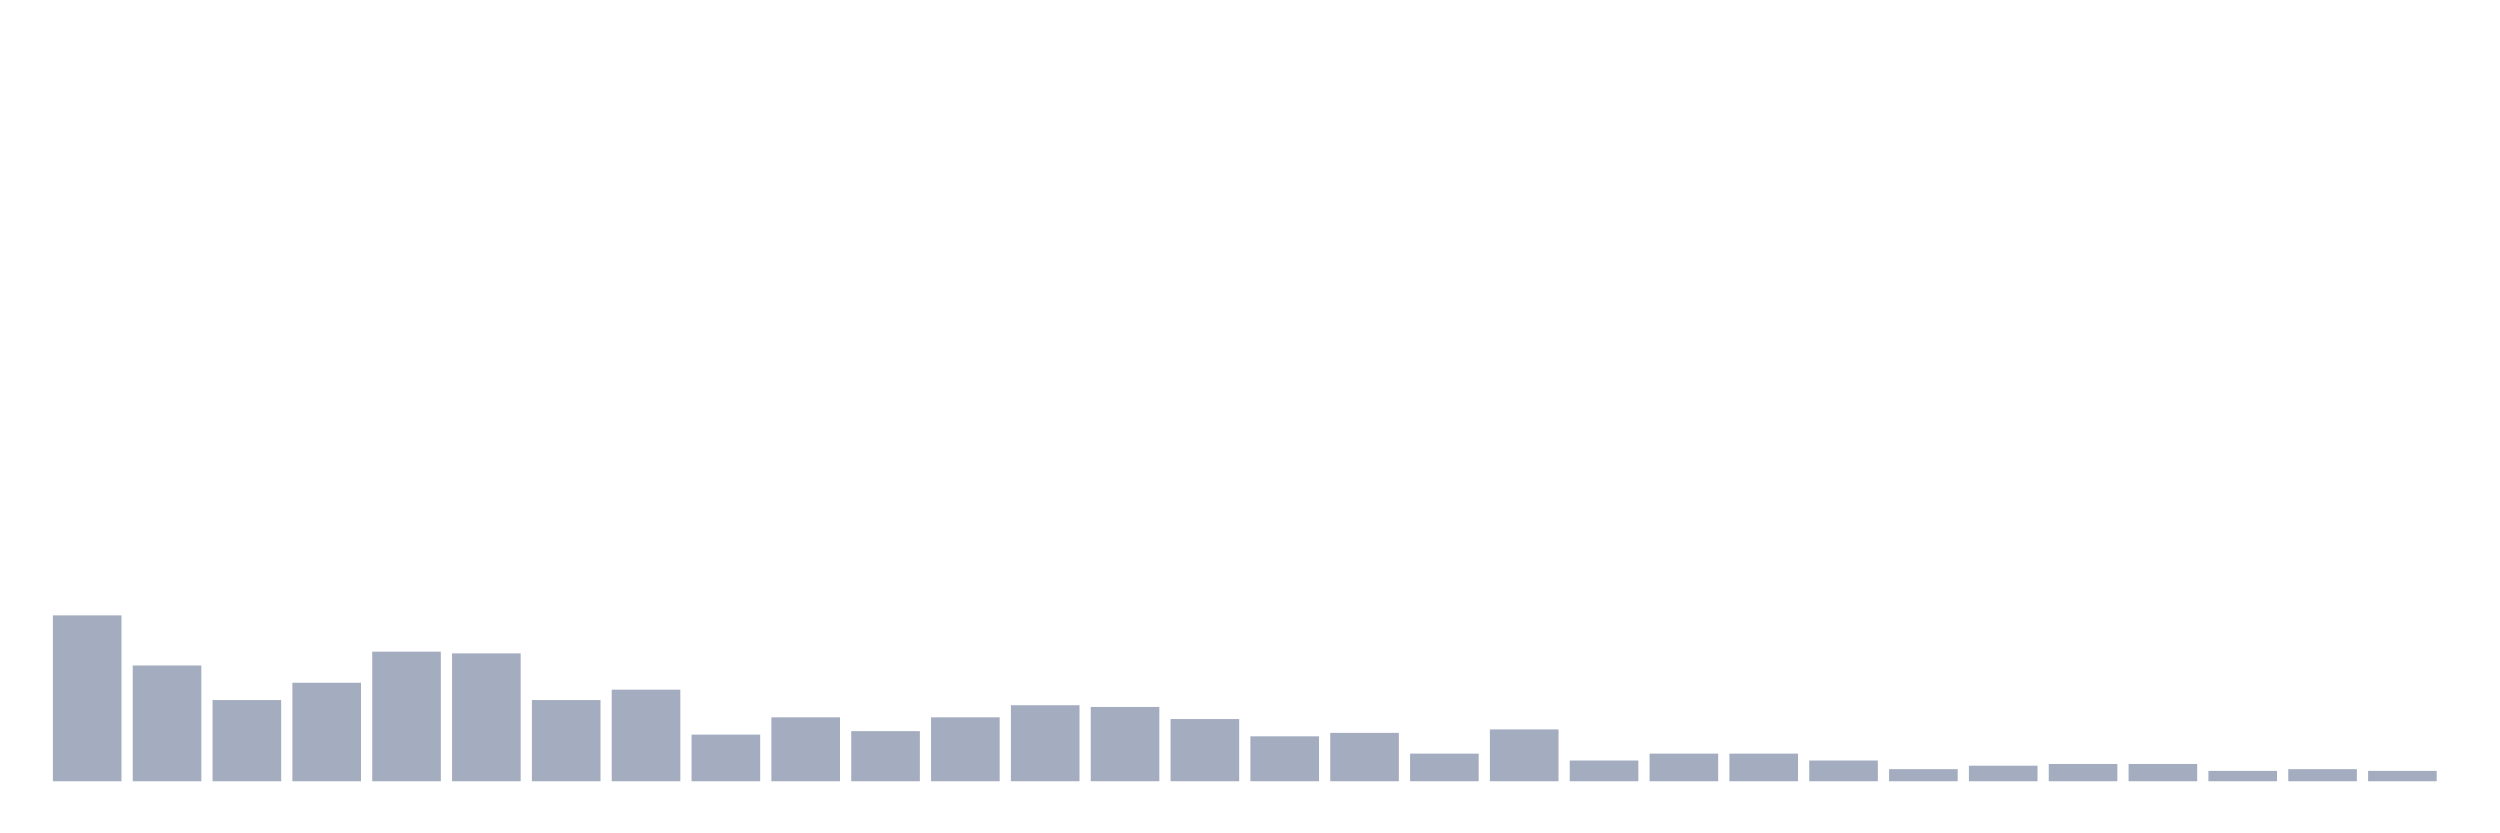 <svg xmlns="http://www.w3.org/2000/svg" viewBox="0 0 480 160"><g transform="translate(10,10)"><rect class="bar" x="0.153" width="13.175" y="108.152" height="31.848" fill="rgb(164,173,192)"></rect><rect class="bar" x="15.482" width="13.175" y="117.773" height="22.227" fill="rgb(164,173,192)"></rect><rect class="bar" x="30.81" width="13.175" y="124.408" height="15.592" fill="rgb(164,173,192)"></rect><rect class="bar" x="46.138" width="13.175" y="121.09" height="18.91" fill="rgb(164,173,192)"></rect><rect class="bar" x="61.466" width="13.175" y="115.118" height="24.882" fill="rgb(164,173,192)"></rect><rect class="bar" x="76.794" width="13.175" y="115.45" height="24.55" fill="rgb(164,173,192)"></rect><rect class="bar" x="92.123" width="13.175" y="124.408" height="15.592" fill="rgb(164,173,192)"></rect><rect class="bar" x="107.451" width="13.175" y="122.417" height="17.583" fill="rgb(164,173,192)"></rect><rect class="bar" x="122.779" width="13.175" y="131.043" height="8.957" fill="rgb(164,173,192)"></rect><rect class="bar" x="138.107" width="13.175" y="127.725" height="12.275" fill="rgb(164,173,192)"></rect><rect class="bar" x="153.436" width="13.175" y="130.379" height="9.621" fill="rgb(164,173,192)"></rect><rect class="bar" x="168.764" width="13.175" y="127.725" height="12.275" fill="rgb(164,173,192)"></rect><rect class="bar" x="184.092" width="13.175" y="125.403" height="14.597" fill="rgb(164,173,192)"></rect><rect class="bar" x="199.42" width="13.175" y="125.735" height="14.265" fill="rgb(164,173,192)"></rect><rect class="bar" x="214.748" width="13.175" y="128.057" height="11.943" fill="rgb(164,173,192)"></rect><rect class="bar" x="230.077" width="13.175" y="131.374" height="8.626" fill="rgb(164,173,192)"></rect><rect class="bar" x="245.405" width="13.175" y="130.711" height="9.289" fill="rgb(164,173,192)"></rect><rect class="bar" x="260.733" width="13.175" y="134.692" height="5.308" fill="rgb(164,173,192)"></rect><rect class="bar" x="276.061" width="13.175" y="130.047" height="9.953" fill="rgb(164,173,192)"></rect><rect class="bar" x="291.39" width="13.175" y="136.019" height="3.981" fill="rgb(164,173,192)"></rect><rect class="bar" x="306.718" width="13.175" y="134.692" height="5.308" fill="rgb(164,173,192)"></rect><rect class="bar" x="322.046" width="13.175" y="134.692" height="5.308" fill="rgb(164,173,192)"></rect><rect class="bar" x="337.374" width="13.175" y="136.019" height="3.981" fill="rgb(164,173,192)"></rect><rect class="bar" x="352.702" width="13.175" y="137.678" height="2.322" fill="rgb(164,173,192)"></rect><rect class="bar" x="368.031" width="13.175" y="137.014" height="2.986" fill="rgb(164,173,192)"></rect><rect class="bar" x="383.359" width="13.175" y="136.682" height="3.318" fill="rgb(164,173,192)"></rect><rect class="bar" x="398.687" width="13.175" y="136.682" height="3.318" fill="rgb(164,173,192)"></rect><rect class="bar" x="414.015" width="13.175" y="138.009" height="1.991" fill="rgb(164,173,192)"></rect><rect class="bar" x="429.344" width="13.175" y="137.678" height="2.322" fill="rgb(164,173,192)"></rect><rect class="bar" x="444.672" width="13.175" y="138.009" height="1.991" fill="rgb(164,173,192)"></rect></g></svg>